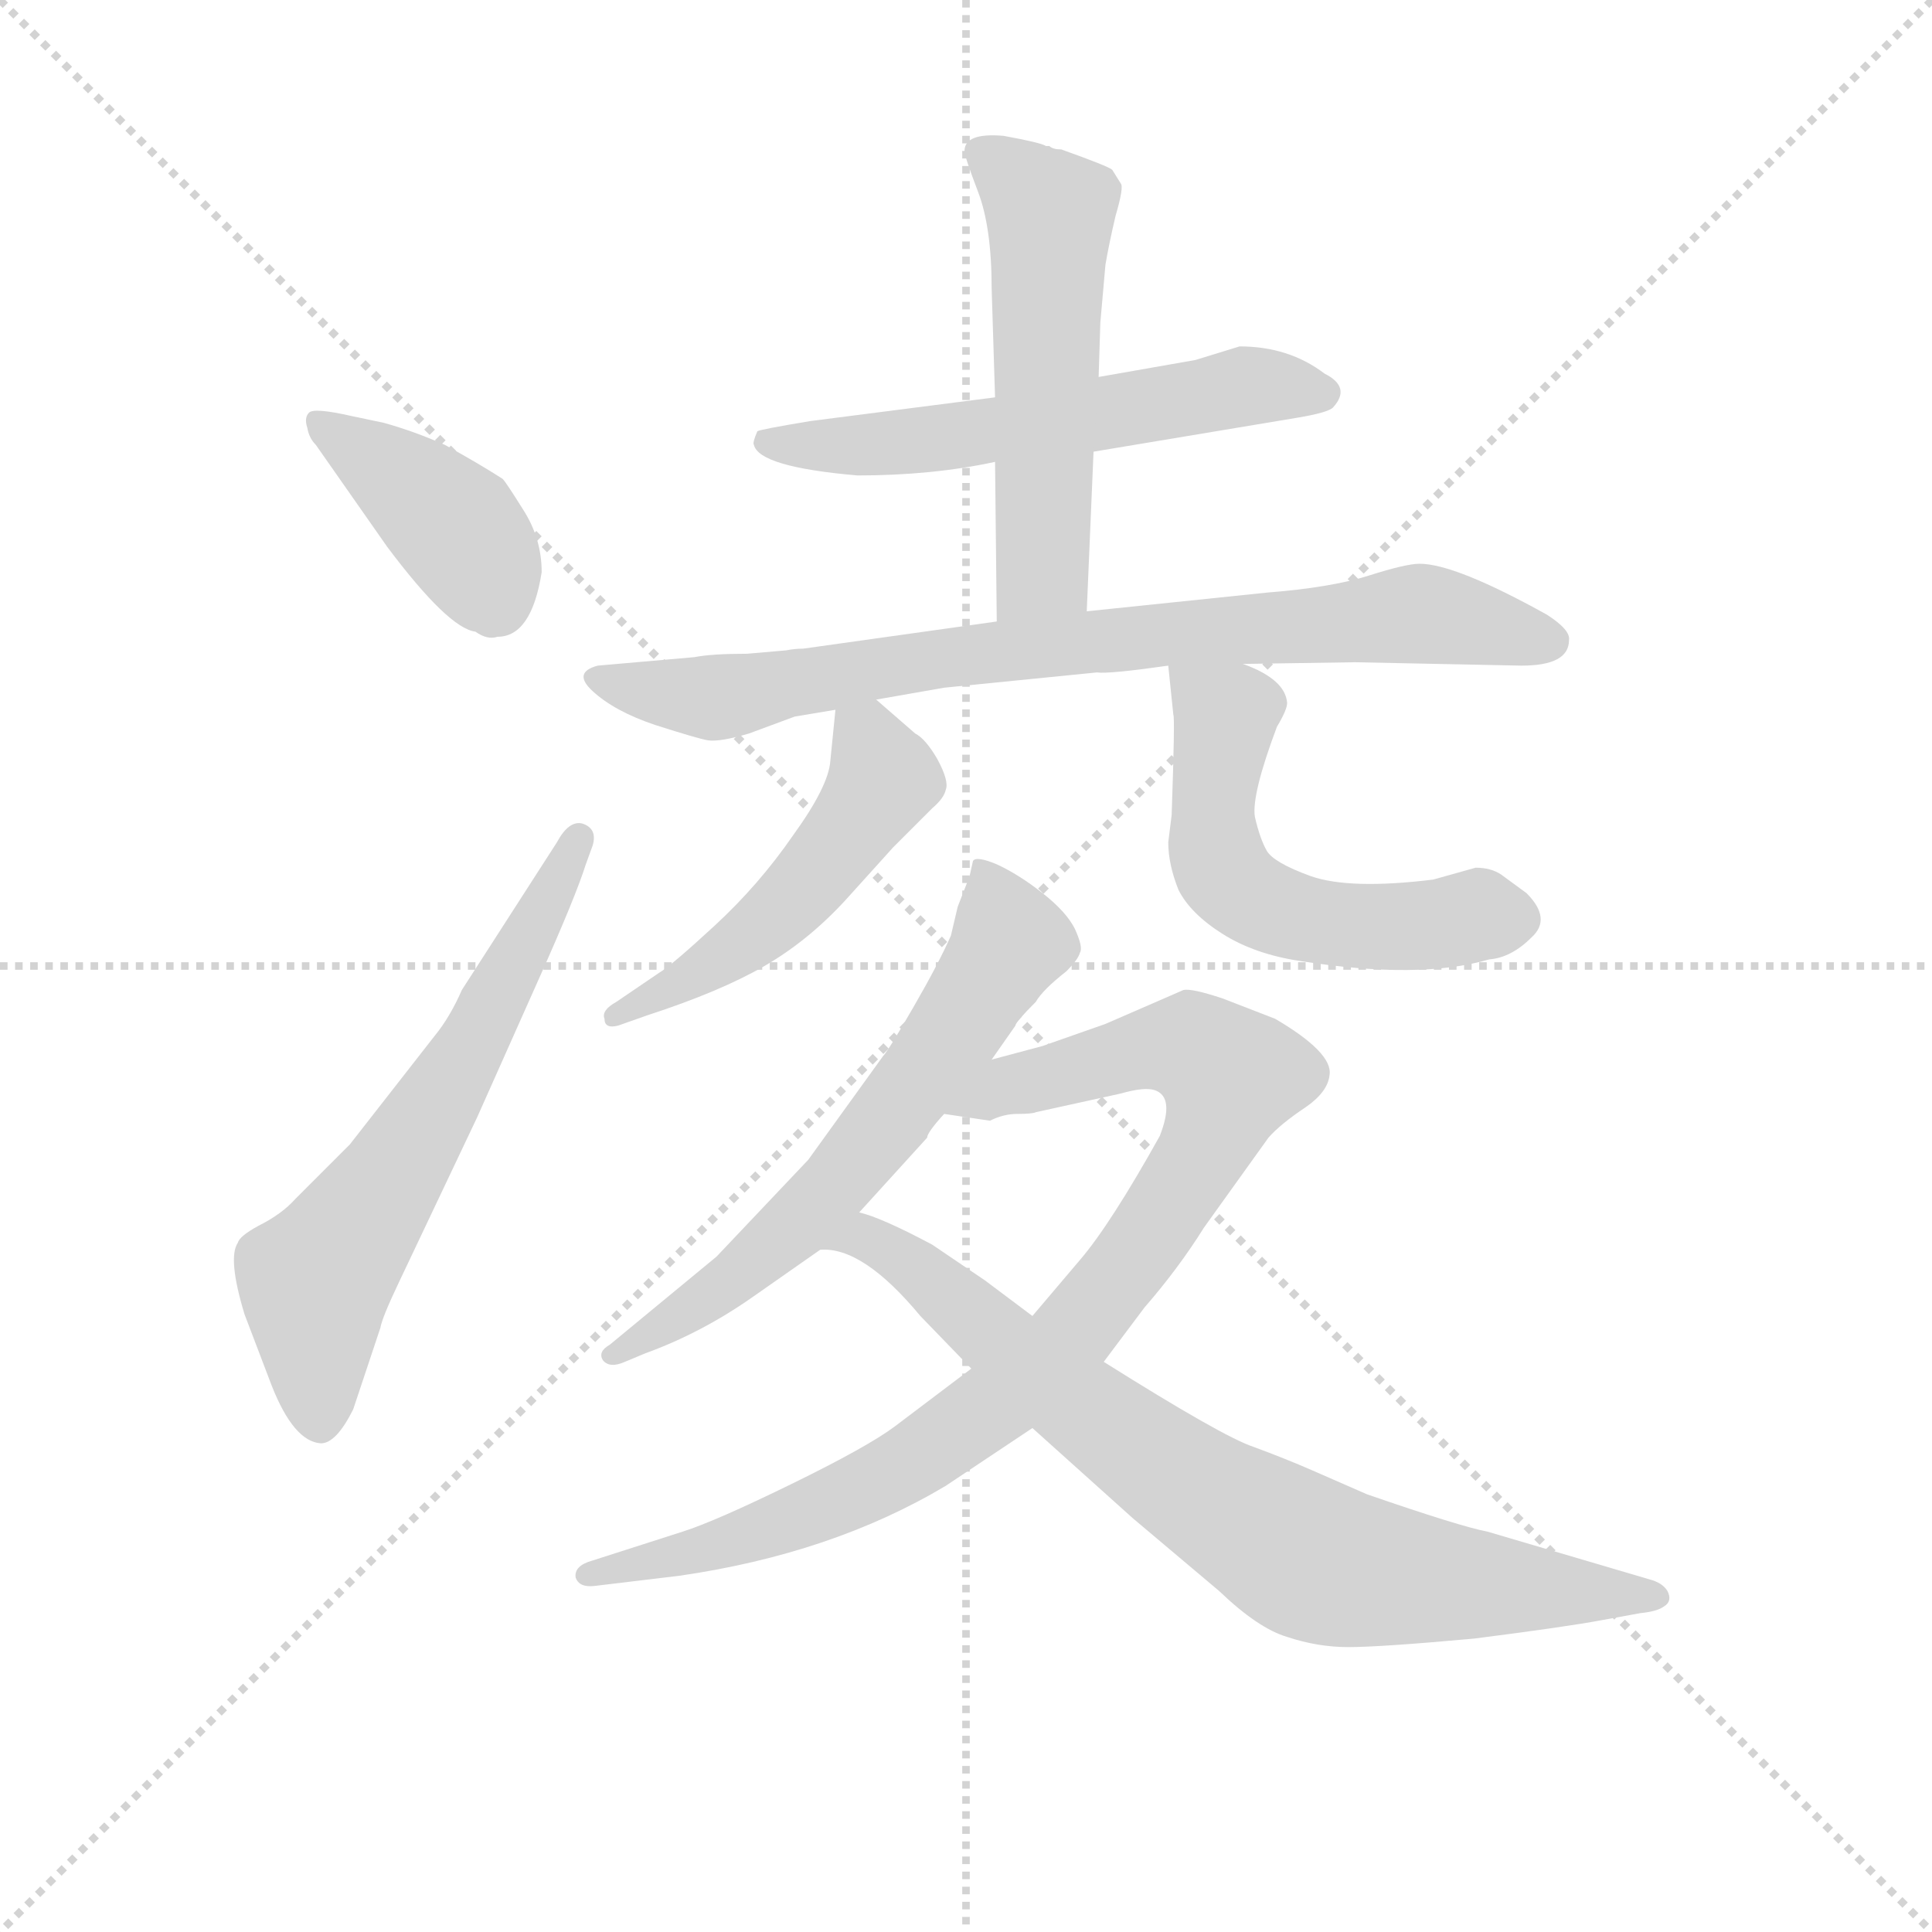 <svg version="1.1" viewBox="0 0 1024 1024" xmlns="http://www.w3.org/2000/svg">
  <g stroke="lightgray" stroke-dasharray="1,1" stroke-width="1" transform="scale(4, 4)">
    <line x1="0" y1="0" x2="256" y2="256"></line>
    <line x1="256" y1="0" x2="0" y2="256"></line>
    <line x1="128" y1="0" x2="128" y2="256"></line>
    <line x1="0" y1="128" x2="256" y2="128"></line>
  </g>
  <g transform="scale(0.9, -0.9) translate(50, -830)">
    <style type="text/css">
      
        @keyframes keyframes0 {
          from {
            stroke: blue;
            stroke-dashoffset: 406;
            stroke-width: 128;
          }
          57% {
            animation-timing-function: step-end;
            stroke: blue;
            stroke-dashoffset: 0;
            stroke-width: 128;
          }
          to {
            stroke: black;
            stroke-width: 1024;
          }
        }
        #make-me-a-hanzi-animation-0 {
          animation: keyframes0 0.58s both;
          animation-delay: 0s;
          animation-timing-function: linear;
        }
      
        @keyframes keyframes1 {
          from {
            stroke: blue;
            stroke-dashoffset: 643;
            stroke-width: 128;
          }
          68% {
            animation-timing-function: step-end;
            stroke: blue;
            stroke-dashoffset: 0;
            stroke-width: 128;
          }
          to {
            stroke: black;
            stroke-width: 1024;
          }
        }
        #make-me-a-hanzi-animation-1 {
          animation: keyframes1 0.773s both;
          animation-delay: 0.58s;
          animation-timing-function: linear;
        }
      
        @keyframes keyframes2 {
          from {
            stroke: blue;
            stroke-dashoffset: 585;
            stroke-width: 128;
          }
          66% {
            animation-timing-function: step-end;
            stroke: blue;
            stroke-dashoffset: 0;
            stroke-width: 128;
          }
          to {
            stroke: black;
            stroke-width: 1024;
          }
        }
        #make-me-a-hanzi-animation-2 {
          animation: keyframes2 0.726s both;
          animation-delay: 1.354s;
          animation-timing-function: linear;
        }
      
        @keyframes keyframes3 {
          from {
            stroke: blue;
            stroke-dashoffset: 550;
            stroke-width: 128;
          }
          64% {
            animation-timing-function: step-end;
            stroke: blue;
            stroke-dashoffset: 0;
            stroke-width: 128;
          }
          to {
            stroke: black;
            stroke-width: 1024;
          }
        }
        #make-me-a-hanzi-animation-3 {
          animation: keyframes3 0.698s both;
          animation-delay: 2.08s;
          animation-timing-function: linear;
        }
      
        @keyframes keyframes4 {
          from {
            stroke: blue;
            stroke-dashoffset: 814;
            stroke-width: 128;
          }
          73% {
            animation-timing-function: step-end;
            stroke: blue;
            stroke-dashoffset: 0;
            stroke-width: 128;
          }
          to {
            stroke: black;
            stroke-width: 1024;
          }
        }
        #make-me-a-hanzi-animation-4 {
          animation: keyframes4 0.912s both;
          animation-delay: 2.777s;
          animation-timing-function: linear;
        }
      
        @keyframes keyframes5 {
          from {
            stroke: blue;
            stroke-dashoffset: 510;
            stroke-width: 128;
          }
          62% {
            animation-timing-function: step-end;
            stroke: blue;
            stroke-dashoffset: 0;
            stroke-width: 128;
          }
          to {
            stroke: black;
            stroke-width: 1024;
          }
        }
        #make-me-a-hanzi-animation-5 {
          animation: keyframes5 0.665s both;
          animation-delay: 3.69s;
          animation-timing-function: linear;
        }
      
        @keyframes keyframes6 {
          from {
            stroke: blue;
            stroke-dashoffset: 564;
            stroke-width: 128;
          }
          65% {
            animation-timing-function: step-end;
            stroke: blue;
            stroke-dashoffset: 0;
            stroke-width: 128;
          }
          to {
            stroke: black;
            stroke-width: 1024;
          }
        }
        #make-me-a-hanzi-animation-6 {
          animation: keyframes6 0.709s both;
          animation-delay: 4.355s;
          animation-timing-function: linear;
        }
      
        @keyframes keyframes7 {
          from {
            stroke: blue;
            stroke-dashoffset: 642;
            stroke-width: 128;
          }
          68% {
            animation-timing-function: step-end;
            stroke: blue;
            stroke-dashoffset: 0;
            stroke-width: 128;
          }
          to {
            stroke: black;
            stroke-width: 1024;
          }
        }
        #make-me-a-hanzi-animation-7 {
          animation: keyframes7 0.772s both;
          animation-delay: 5.064s;
          animation-timing-function: linear;
        }
      
        @keyframes keyframes8 {
          from {
            stroke: blue;
            stroke-dashoffset: 930;
            stroke-width: 128;
          }
          75% {
            animation-timing-function: step-end;
            stroke: blue;
            stroke-dashoffset: 0;
            stroke-width: 128;
          }
          to {
            stroke: black;
            stroke-width: 1024;
          }
        }
        #make-me-a-hanzi-animation-8 {
          animation: keyframes8 1.007s both;
          animation-delay: 5.836s;
          animation-timing-function: linear;
        }
      
        @keyframes keyframes9 {
          from {
            stroke: blue;
            stroke-dashoffset: 792;
            stroke-width: 128;
          }
          72% {
            animation-timing-function: step-end;
            stroke: blue;
            stroke-dashoffset: 0;
            stroke-width: 128;
          }
          to {
            stroke: black;
            stroke-width: 1024;
          }
        }
        #make-me-a-hanzi-animation-9 {
          animation: keyframes9 0.895s both;
          animation-delay: 6.843s;
          animation-timing-function: linear;
        }
      
    </style>
    
      <path d="M 269 493 Q 269 513 258 530 Q 248 546 246 548 Q 232 557 212 568 Q 194 576 176 581 L 157 585 Q 135 590 132 587 Q 129 584 131 578 Q 132 572 136 568 L 178 508 Q 214 460 230 458 Q 237 453 243 455 Q 263 455 269 493 Z" fill="lightgray"></path>
    
      <path d="M 206 220 L 156 156 L 124 124 Q 116 115 102 108 Q 91 102 90 98 Q 84 89 94 56 L 110 14 Q 123 -19 139 -20 Q 148 -20 158 0 L 174 48 Q 175 54 185 75 L 231 172 L 268 255 Q 289 302 295 321 L 299 332 Q 302 342 293 345 Q 285 347 278 334 L 222 247 Q 215 231 206 220 Z" fill="lightgray"></path>
    
      <path d="M 594 564 L 714 584 Q 732 587 735 590 Q 746 602 730 610 Q 709 626 680 626 L 654 618 L 597 608 L 536 596 L 427 582 Q 397 577 396 576 Q 393 569 394 568 Q 397 555 455 550 Q 499 550 536 558 L 594 564 Z" fill="lightgray"></path>
    
      <path d="M 590 470 L 594 564 L 597 608 L 598 640 L 601 674 Q 603 686 607 703 Q 612 720 610 722 L 605 730 Q 603 732 575 742 Q 570 742 568 744 L 566 744 Q 563 746 541 750 Q 518 752 518 741 Q 518 738 526 717 Q 534 696 534 660 L 536 596 L 536 558 L 537 464 C 537 434 589 440 590 470 Z" fill="lightgray"></path>
    
      <path d="M 413 447 L 390 445 Q 369 445 359 443 L 302 438 Q 287 434 299 423 Q 312 411 336 403 Q 361 395 367 394 Q 374 393 391 398 L 418 408 L 442 412 L 466 418 L 506 425 L 596 434 Q 603 433 638 438 L 682 439 L 748 440 L 846 438 Q 874 438 874 453 Q 875 459 861 468 Q 807 498 786 498 Q 778 498 756 491 Q 734 484 696 481 L 590 470 L 537 464 L 423 448 Q 418 448 413 447 Z" fill="lightgray"></path>
    
      <path d="M 442 412 L 439 382 Q 438 367 417 338 Q 397 309 371 285 Q 345 261 338 257 L 313 240 Q 304 235 306 230 Q 306 224 314 226 L 331 232 Q 374 246 400 261 Q 426 276 448 300 L 476 331 L 499 354 Q 506 360 507 365 Q 509 370 502 383 Q 495 395 489 398 L 466 418 C 444 437 444 437 442 412 Z" fill="lightgray"></path>
    
      <path d="M 638 438 L 641 409 Q 642 408 640 350 L 638 334 Q 638 321 644 306 Q 651 292 670 280 Q 689 268 716 264 Q 786 253 827 265 Q 840 266 852 278 Q 864 289 849 304 L 834 315 Q 828 319 819 319 L 794 312 Q 745 306 722 314 Q 700 322 696 329 Q 692 336 689 349 Q 687 362 702 402 Q 708 412 708 416 Q 707 430 682 439 C 654 451 636 459 638 438 Z" fill="lightgray"></path>
    
      <path d="M 534 206 L 548 226 Q 548 228 560 240 Q 564 247 578 258 Q 585 265 586 269 Q 588 272 583 283 Q 578 293 564 304 Q 550 315 537 321 Q 525 326 523 323 L 521 314 L 514 296 L 510 279 Q 503 263 488 237 Q 473 211 470 208 L 426 147 L 372 90 L 309 38 Q 302 34 305 29 Q 309 24 318 28 L 330 33 Q 363 45 393 66 L 433 94 L 456 116 L 496 160 Q 496 163 506 174 L 534 206 Z" fill="lightgray"></path>
    
      <path d="M 300 -104 L 350 -98 Q 440 -85 507 -45 L 558 -11 L 600 28 L 624 60 Q 644 83 659 107 L 697 160 Q 704 168 719 178 Q 732 187 733 197 Q 735 210 701 230 L 670 242 Q 652 248 647 247 L 601 227 L 564 214 L 534 206 C 505 198 476 178 506 174 L 533 170 Q 541 174 549 174 Q 558 174 560 175 L 610 186 Q 624 190 630 188 Q 642 184 633 161 Q 604 109 586 88 L 558 55 L 522 24 L 477 -10 Q 461 -22 416 -44 Q 371 -66 352 -72 L 299 -89 Q 288 -92 289 -99 Q 291 -105 300 -104 Z" fill="lightgray"></path>
    
      <path d="M 558 -11 L 617 -64 L 668 -107 Q 691 -129 708 -134 Q 726 -140 744 -140 Q 763 -140 818 -135 Q 873 -128 894 -124 L 916 -120 Q 926 -119 930 -116 Q 935 -113 932 -107 Q 929 -102 921 -100 L 826 -72 Q 810 -69 755 -50 L 723 -36 Q 707 -29 688 -22 Q 670 -16 600 28 L 558 55 L 530 76 L 499 97 Q 469 113 456 116 C 428 126 403 99 433 94 Q 458 96 492 55 L 522 24 L 558 -11 Z" fill="lightgray"></path>
    
    
      <clipPath id="make-me-a-hanzi-clip-0">
        <path d="M 269 493 Q 269 513 258 530 Q 248 546 246 548 Q 232 557 212 568 Q 194 576 176 581 L 157 585 Q 135 590 132 587 Q 129 584 131 578 Q 132 572 136 568 L 178 508 Q 214 460 230 458 Q 237 453 243 455 Q 263 455 269 493 Z"></path>
      </clipPath>
      <path clip-path="url(#make-me-a-hanzi-clip-0)" d="M 137 582 L 219 519 L 242 478" fill="none" id="make-me-a-hanzi-animation-0" stroke-dasharray="278 556" stroke-linecap="round"></path>
    
      <clipPath id="make-me-a-hanzi-clip-1">
        <path d="M 206 220 L 156 156 L 124 124 Q 116 115 102 108 Q 91 102 90 98 Q 84 89 94 56 L 110 14 Q 123 -19 139 -20 Q 148 -20 158 0 L 174 48 Q 175 54 185 75 L 231 172 L 268 255 Q 289 302 295 321 L 299 332 Q 302 342 293 345 Q 285 347 278 334 L 222 247 Q 215 231 206 220 Z"></path>
      </clipPath>
      <path clip-path="url(#make-me-a-hanzi-clip-1)" d="M 138 -7 L 135 75 L 205 176 L 291 336" fill="none" id="make-me-a-hanzi-animation-1" stroke-dasharray="515 1030" stroke-linecap="round"></path>
    
      <clipPath id="make-me-a-hanzi-clip-2">
        <path d="M 594 564 L 714 584 Q 732 587 735 590 Q 746 602 730 610 Q 709 626 680 626 L 654 618 L 597 608 L 536 596 L 427 582 Q 397 577 396 576 Q 393 569 394 568 Q 397 555 455 550 Q 499 550 536 558 L 594 564 Z"></path>
      </clipPath>
      <path clip-path="url(#make-me-a-hanzi-clip-2)" d="M 402 570 L 444 565 L 685 603 L 728 599" fill="none" id="make-me-a-hanzi-animation-2" stroke-dasharray="457 914" stroke-linecap="round"></path>
    
      <clipPath id="make-me-a-hanzi-clip-3">
        <path d="M 590 470 L 594 564 L 597 608 L 598 640 L 601 674 Q 603 686 607 703 Q 612 720 610 722 L 605 730 Q 603 732 575 742 Q 570 742 568 744 L 566 744 Q 563 746 541 750 Q 518 752 518 741 Q 518 738 526 717 Q 534 696 534 660 L 536 596 L 536 558 L 537 464 C 537 434 589 440 590 470 Z"></path>
      </clipPath>
      <path clip-path="url(#make-me-a-hanzi-clip-3)" d="M 528 740 L 569 703 L 564 495 L 543 472" fill="none" id="make-me-a-hanzi-animation-3" stroke-dasharray="422 844" stroke-linecap="round"></path>
    
      <clipPath id="make-me-a-hanzi-clip-4">
        <path d="M 413 447 L 390 445 Q 369 445 359 443 L 302 438 Q 287 434 299 423 Q 312 411 336 403 Q 361 395 367 394 Q 374 393 391 398 L 418 408 L 442 412 L 466 418 L 506 425 L 596 434 Q 603 433 638 438 L 682 439 L 748 440 L 846 438 Q 874 438 874 453 Q 875 459 861 468 Q 807 498 786 498 Q 778 498 756 491 Q 734 484 696 481 L 590 470 L 537 464 L 423 448 Q 418 448 413 447 Z"></path>
      </clipPath>
      <path clip-path="url(#make-me-a-hanzi-clip-4)" d="M 310 429 L 378 420 L 504 443 L 784 468 L 863 452" fill="none" id="make-me-a-hanzi-animation-4" stroke-dasharray="686 1372" stroke-linecap="round"></path>
    
      <clipPath id="make-me-a-hanzi-clip-5">
        <path d="M 442 412 L 439 382 Q 438 367 417 338 Q 397 309 371 285 Q 345 261 338 257 L 313 240 Q 304 235 306 230 Q 306 224 314 226 L 331 232 Q 374 246 400 261 Q 426 276 448 300 L 476 331 L 499 354 Q 506 360 507 365 Q 509 370 502 383 Q 495 395 489 398 L 466 418 C 444 437 444 437 442 412 Z"></path>
      </clipPath>
      <path clip-path="url(#make-me-a-hanzi-clip-5)" d="M 450 404 L 461 396 L 470 371 L 426 310 L 364 259 L 312 233" fill="none" id="make-me-a-hanzi-animation-5" stroke-dasharray="382 764" stroke-linecap="round"></path>
    
      <clipPath id="make-me-a-hanzi-clip-6">
        <path d="M 638 438 L 641 409 Q 642 408 640 350 L 638 334 Q 638 321 644 306 Q 651 292 670 280 Q 689 268 716 264 Q 786 253 827 265 Q 840 266 852 278 Q 864 289 849 304 L 834 315 Q 828 319 819 319 L 794 312 Q 745 306 722 314 Q 700 322 696 329 Q 692 336 689 349 Q 687 362 702 402 Q 708 412 708 416 Q 707 430 682 439 C 654 451 636 459 638 438 Z"></path>
      </clipPath>
      <path clip-path="url(#make-me-a-hanzi-clip-6)" d="M 645 431 L 672 408 L 663 362 L 665 330 L 688 300 L 747 284 L 841 290" fill="none" id="make-me-a-hanzi-animation-6" stroke-dasharray="436 872" stroke-linecap="round"></path>
    
      <clipPath id="make-me-a-hanzi-clip-7">
        <path d="M 534 206 L 548 226 Q 548 228 560 240 Q 564 247 578 258 Q 585 265 586 269 Q 588 272 583 283 Q 578 293 564 304 Q 550 315 537 321 Q 525 326 523 323 L 521 314 L 514 296 L 510 279 Q 503 263 488 237 Q 473 211 470 208 L 426 147 L 372 90 L 309 38 Q 302 34 305 29 Q 309 24 318 28 L 330 33 Q 363 45 393 66 L 433 94 L 456 116 L 496 160 Q 496 163 506 174 L 534 206 Z"></path>
      </clipPath>
      <path clip-path="url(#make-me-a-hanzi-clip-7)" d="M 529 317 L 545 275 L 492 195 L 455 147 L 407 99 L 312 31" fill="none" id="make-me-a-hanzi-animation-7" stroke-dasharray="514 1028" stroke-linecap="round"></path>
    
      <clipPath id="make-me-a-hanzi-clip-8">
        <path d="M 300 -104 L 350 -98 Q 440 -85 507 -45 L 558 -11 L 600 28 L 624 60 Q 644 83 659 107 L 697 160 Q 704 168 719 178 Q 732 187 733 197 Q 735 210 701 230 L 670 242 Q 652 248 647 247 L 601 227 L 564 214 L 534 206 C 505 198 476 178 506 174 L 533 170 Q 541 174 549 174 Q 558 174 560 175 L 610 186 Q 624 190 630 188 Q 642 184 633 161 Q 604 109 586 88 L 558 55 L 522 24 L 477 -10 Q 461 -22 416 -44 Q 371 -66 352 -72 L 299 -89 Q 288 -92 289 -99 Q 291 -105 300 -104 Z"></path>
      </clipPath>
      <path clip-path="url(#make-me-a-hanzi-clip-8)" d="M 513 177 L 546 192 L 628 213 L 653 212 L 674 193 L 657 149 L 628 103 L 585 48 L 538 5 L 441 -55 L 356 -85 L 297 -97" fill="none" id="make-me-a-hanzi-animation-8" stroke-dasharray="802 1604" stroke-linecap="round"></path>
    
      <clipPath id="make-me-a-hanzi-clip-9">
        <path d="M 558 -11 L 617 -64 L 668 -107 Q 691 -129 708 -134 Q 726 -140 744 -140 Q 763 -140 818 -135 Q 873 -128 894 -124 L 916 -120 Q 926 -119 930 -116 Q 935 -113 932 -107 Q 929 -102 921 -100 L 826 -72 Q 810 -69 755 -50 L 723 -36 Q 707 -29 688 -22 Q 670 -16 600 28 L 558 55 L 530 76 L 499 97 Q 469 113 456 116 C 428 126 403 99 433 94 Q 458 96 492 55 L 522 24 L 558 -11 Z"></path>
      </clipPath>
      <path clip-path="url(#make-me-a-hanzi-clip-9)" d="M 452 98 L 458 102 L 483 87 L 621 -24 L 721 -88 L 805 -103 L 923 -110" fill="none" id="make-me-a-hanzi-animation-9" stroke-dasharray="664 1328" stroke-linecap="round"></path>
    
  </g>
</svg>